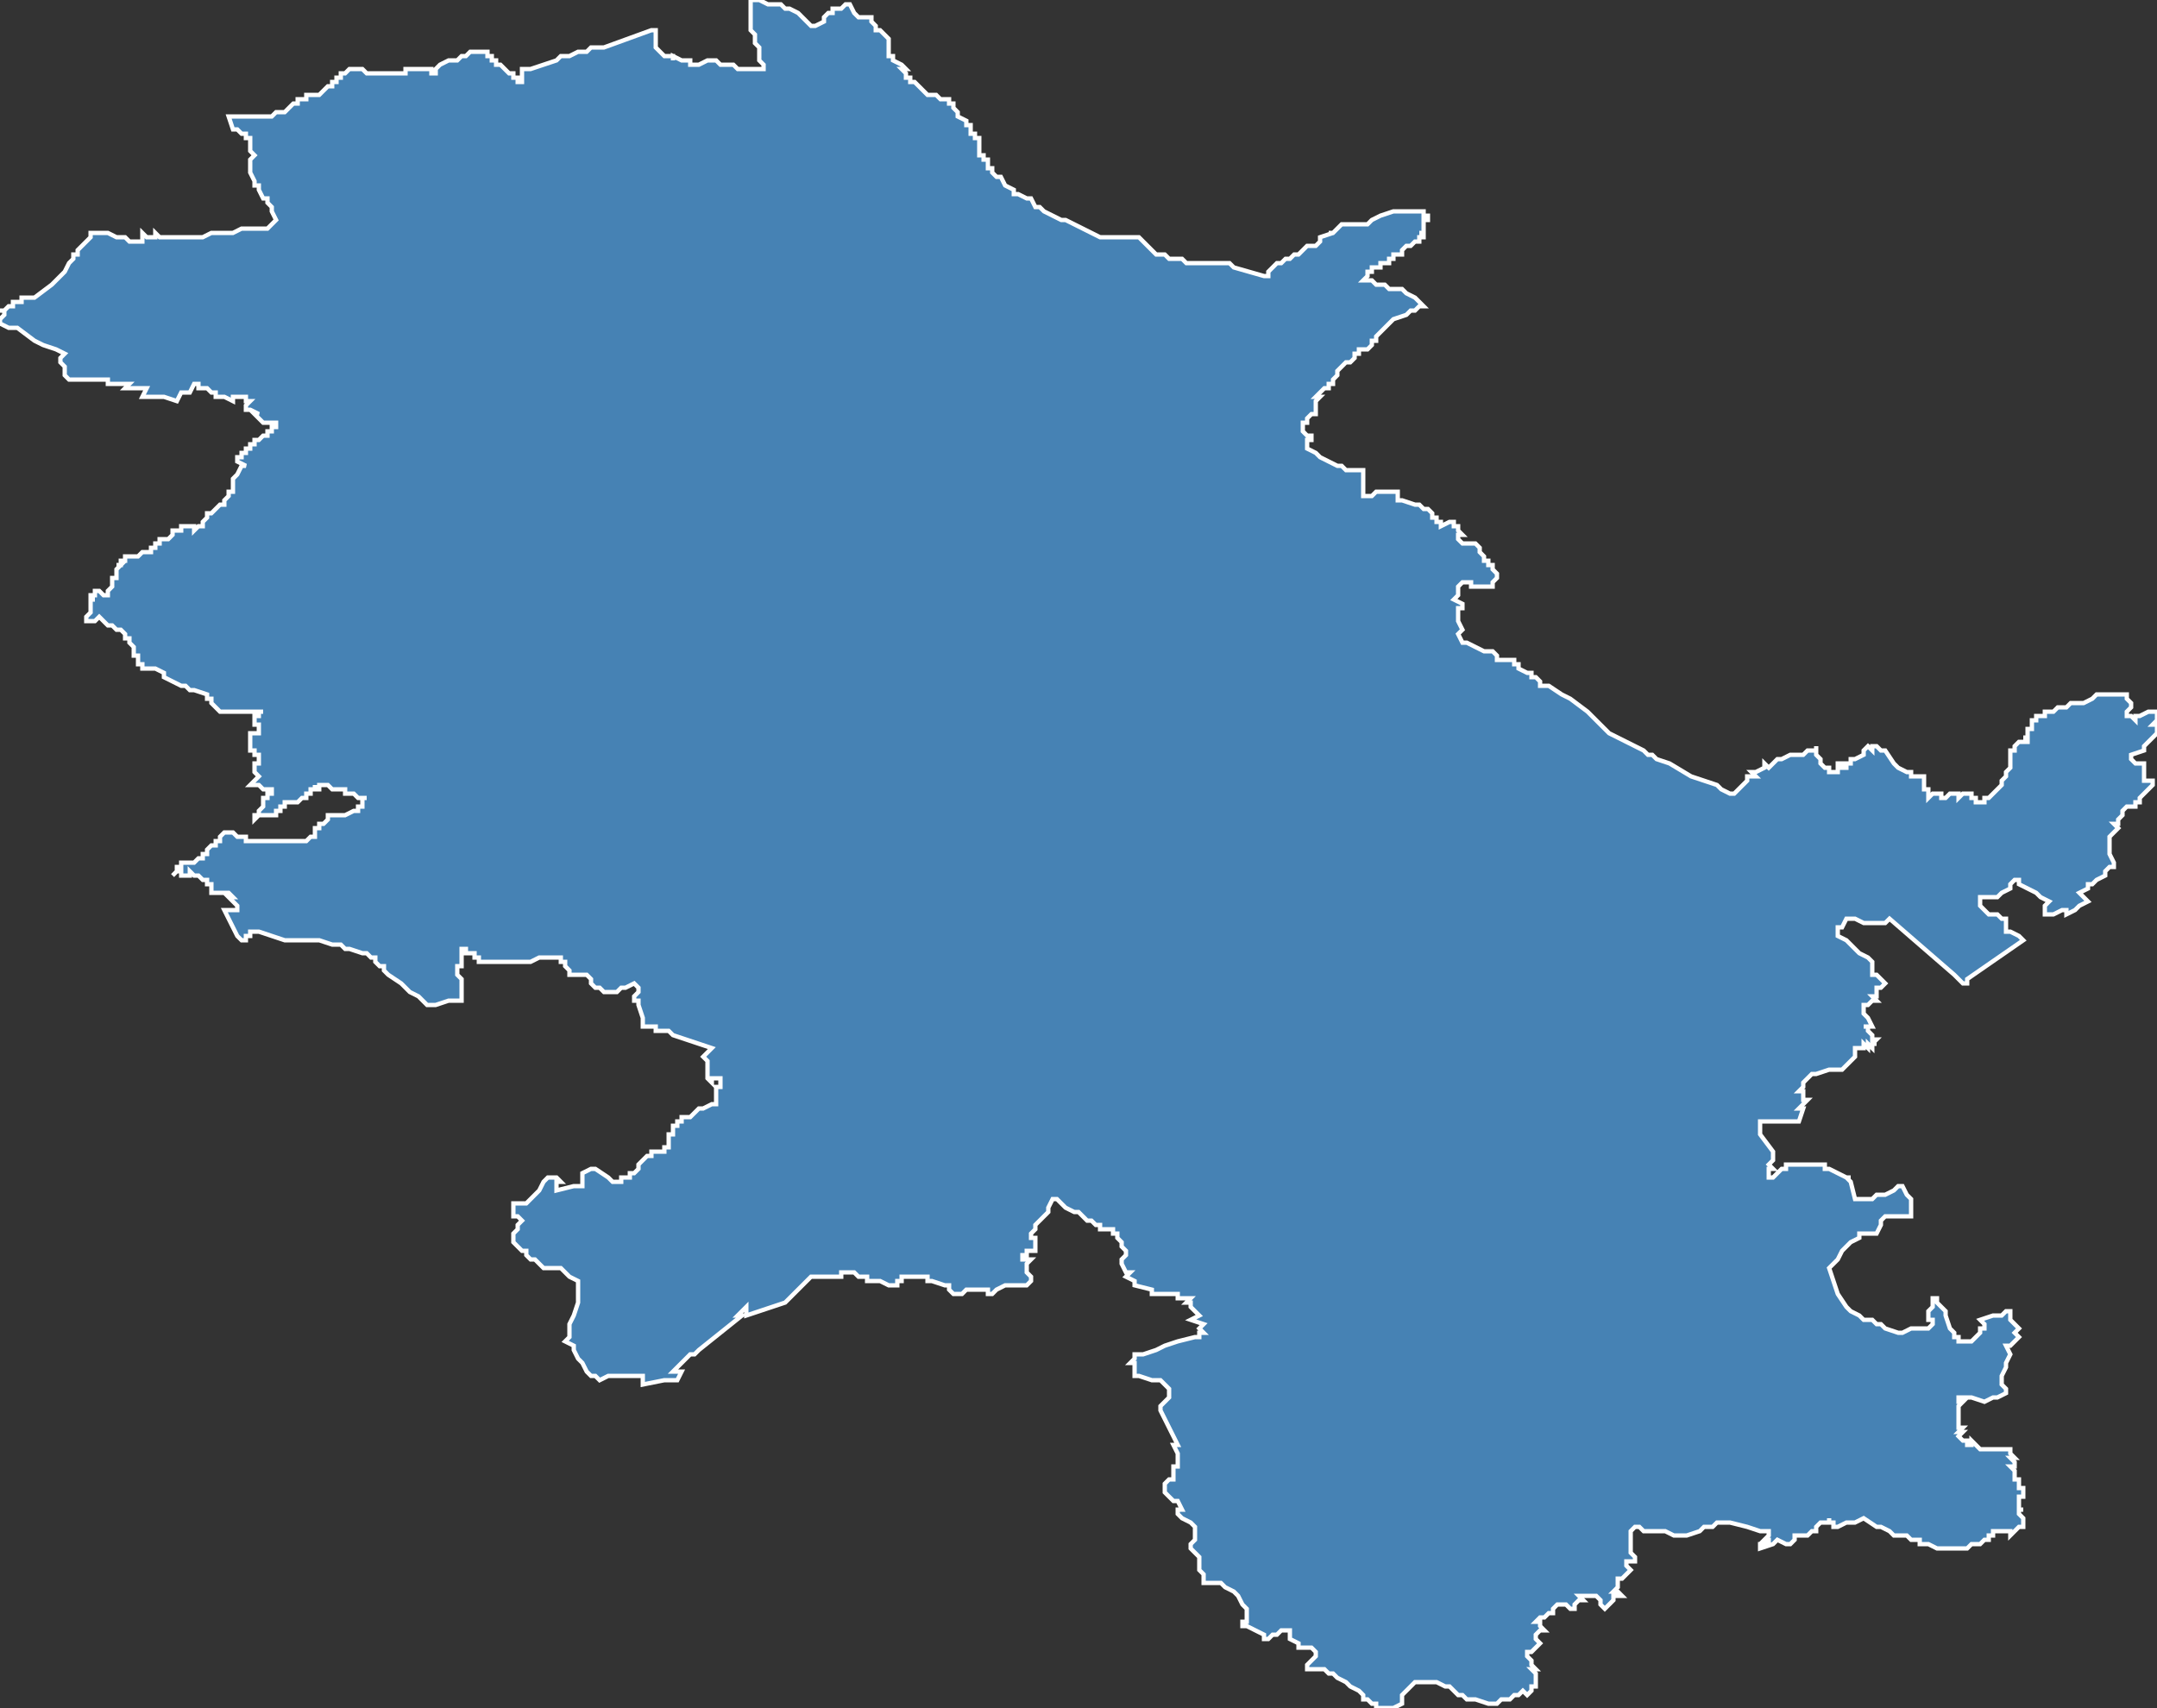 <?xml version="1.0" encoding="utf-8"?>
<svg version="1.1" id="svgmap" xmlns="http://www.w3.org/2000/svg" xmlns:xlink="http://www.w3.org/1999/xlink" x="0px" y="0px" width="100%" height="100%" viewBox="0 0 500 396">
<rect x="0" y="0" width="500" height="396" fill="#333333" stroke="none"/>
<polygon points="308,54 309,54 310,53 310,53 310,53 310,53 310,53 311,52 311,52 311,52 312,52 312,52 313,52 313,52 313,52 314,52 314,52 315,52 315,52 315,52 316,52 316,52 317,52 318,51 320,50 323,49 323,49 324,49 324,49 325,49 326,49 327,49 327,49 327,49 327,49 328,49 329,49 329,49 329,49 330,49 330,49 330,49 330,49 330,50 330,50 330,50 330,50 331,50 331,51 330,51 330,52 330,52 330,53 330,54 330,54 330,54 330,54 330,54 329,54 330,54 330,55 329,55 329,55 329,55 329,55 329,55 329,56 328,56 328,56 328,56 327,57 326,57 325,58 325,58 325,58 325,58 325,58 325,58 325,58 325,58 325,58 325,58 325,58 325,58 325,59 324,59 324,59 324,59 324,59 324,59 324,59 324,59 324,59 324,59 324,59 324,59 324,59 324,59 324,59 324,59 324,59 323,59 323,60 323,60 322,60 322,61 321,61 321,61 320,61 320,61 320,62 320,62 319,62 319,62 319,62 318,62 318,62 318,63 318,63 318,63 318,63 317,63 317,64 316,65 318,65 318,65 319,66 319,66 319,66 320,66 320,66 321,66 321,66 321,66 322,67 322,67 323,67 325,67 326,68 328,69 328,69 328,69 329,70 330,71 329,71 328,72 327,72 326,73 323,74 323,74 322,75 322,75 322,75 322,75 322,75 321,76 321,76 319,78 319,79 318,79 318,80 317,81 317,81 315,81 315,81 315,82 314,82 314,82 314,83 313,84 313,84 313,84 312,84 310,86 310,86 310,86 310,87 309,88 309,89 308,89 308,89 308,90 308,90 308,90 307,90 306,91 306,91 305,92 305,92 306,92 305,93 305,93 305,93 305,93 305,93 305,94 305,94 305,95 305,95 305,95 305,95 305,95 305,96 305,96 305,96 304,96 303,97 303,97 303,97 303,98 303,98 302,98 302,99 302,99 302,99 302,99 302,100 302,100 302,100 302,100 302,100 302,100 302,100 302,100 302,100 303,101 303,101 303,101 303,101 303,101 303,101 304,101 304,101 304,102 304,102 304,102 304,102 303,102 303,102 303,102 303,103 303,103 303,103 303,103 303,103 303,104 303,104 303,104 303,104 305,105 305,105 306,106 308,107 308,107 308,107 310,108 311,108 311,108 311,108 311,108 311,108 312,109 312,109 313,109 314,109 315,109 315,109 316,109 316,109 316,109 316,112 316,112 316,115 316,115 316,115 318,115 319,114 319,114 320,114 320,114 321,114 321,114 322,114 323,114 324,114 324,114 324,114 324,114 324,114 324,116 324,116 324,116 325,116 328,117 328,117 328,117 328,117 328,117 328,117 329,117 329,117 329,117 330,118 331,118 332,119 332,119 332,120 333,120 333,120 333,120 333,120 333,121 333,121 334,121 334,122 334,122 334,122 336,121 336,121 337,121 337,121 337,121 337,122 338,122 338,123 338,123 338,123 338,123 339,124 338,124 338,124 338,124 338,124 338,124 338,124 338,125 338,125 338,125 338,125 339,126 339,126 339,126 342,126 342,126 342,126 342,126 342,126 342,126 343,127 343,127 343,127 343,127 343,127 343,127 343,127 343,127 343,127 343,127 343,127 343,128 344,129 344,129 344,130 345,130 345,131 345,131 346,131 346,131 346,131 346,131 346,131 346,132 347,133 347,133 347,134 347,134 347,134 347,134 347,134 347,134 347,134 347,134 346,135 346,135 346,136 346,136 344,136 344,136 344,136 343,136 343,136 342,136 342,136 342,136 342,136 342,136 342,136 342,136 341,136 341,136 341,135 341,135 340,135 339,135 339,135 338,136 338,138 337,139 337,139 337,139 339,140 339,140 339,140 339,140 339,141 338,141 338,142 338,144 338,144 339,146 339,146 339,146 338,147 338,147 339,149 340,149 340,149 344,151 344,151 344,151 344,151 344,151 345,151 345,151 345,151 346,151 346,151 347,152 347,152 347,152 347,153 347,153 347,153 347,153 349,153 350,153 351,153 351,153 351,154 352,154 352,154 352,155 354,156 354,156 355,156 355,156 355,157 356,157 356,157 356,157 357,158 357,158 357,159 357,159 359,159 362,161 364,162 364,162 368,165 370,167 371,168 371,168 373,170 373,170 373,170 373,170 373,170 379,173 381,174 381,174 381,174 382,175 383,175 384,176 387,177 392,180 392,180 398,182 398,182 399,183 399,183 399,183 399,183 401,184 401,184 401,184 402,184 403,183 403,183 404,182 405,181 405,180 406,180 406,180 407,180 407,180 406,179 406,179 407,179 407,179 409,178 409,177 410,178 412,176 413,176 415,175 416,175 416,175 416,175 417,175 417,175 417,175 418,175 418,175 419,174 419,174 420,174 420,174 421,174 421,173 421,173 421,173 421,174 421,174 421,175 421,175 422,176 422,176 422,176 422,176 422,177 422,177 423,178 423,178 423,178 423,178 423,178 424,178 424,179 424,179 424,179 425,179 425,179 425,179 426,179 426,177 426,177 426,177 427,177 427,177 427,177 427,178 428,178 428,178 428,178 428,178 428,177 428,177 429,177 429,177 429,177 429,176 429,176 430,176 432,175 432,175 432,175 432,175 432,174 432,174 432,174 432,174 433,173 433,173 434,174 434,174 434,173 435,173 435,173 436,174 436,174 436,174 437,174 437,174 437,174 437,174 439,177 439,177 439,177 439,177 440,178 440,178 440,178 440,178 442,179 443,179 443,179 443,180 444,180 445,180 445,180 445,180 445,180 446,180 446,180 446,181 446,181 446,181 446,181 446,182 446,182 446,183 446,183 446,183 446,183 446,183 447,183 447,183 447,184 447,184 447,185 447,185 447,185 447,185 447,185 448,184 448,184 448,184 448,184 449,184 449,184 450,184 450,185 451,185 451,185 451,185 451,185 451,185 452,184 452,184 452,184 453,184 453,184 453,184 453,184 453,184 453,184 454,184 454,185 454,185 455,184 455,184 455,184 456,184 456,184 456,184 456,184 456,184 456,184 457,184 457,185 458,185 458,185 458,185 458,186 458,186 458,186 459,186 459,186 460,186 460,185 460,185 460,185 461,185 461,185 461,185 462,184 462,184 462,184 462,184 462,184 463,183 463,183 463,183 463,183 463,183 463,183 463,183 464,182 464,182 464,182 464,181 464,181 464,181 464,181 464,181 465,180 465,180 465,180 465,180 465,180 465,180 465,180 465,179 465,179 465,179 466,178 466,178 466,178 466,177 466,177 466,176 466,176 466,176 466,175 466,175 466,175 466,175 466,175 466,174 466,174 466,174 466,174 467,174 467,174 467,173 467,173 467,173 468,172 468,172 468,172 468,172 468,172 468,172 468,172 468,172 469,172 469,172 469,172 470,172 470,172 470,172 470,172 470,172 470,171 470,171 469,171 470,171 470,171 470,171 470,171 470,170 470,170 470,170 470,170 470,170 470,170 470,170 470,170 470,170 470,169 470,169 470,169 470,169 470,169 470,169 471,169 471,169 471,168 471,168 471,168 471,168 471,168 471,168 471,168 471,168 471,168 471,167 471,167 472,167 472,167 472,167 472,167 472,167 472,167 472,167 472,167 472,167 472,167 472,166 472,166 472,166 473,166 473,166 473,166 473,166 473,166 473,166 474,166 474,166 474,165 474,165 474,165 474,165 475,165 475,165 475,165 475,165 476,165 476,165 476,165 476,165 477,164 477,164 477,164 477,164 478,164 478,164 478,164 478,164 478,164 479,164 479,164 480,163 480,163 480,163 480,163 481,163 481,163 481,163 481,163 481,163 482,163 482,163 483,163 483,163 485,162 485,162 486,161 486,161 486,161 486,161 487,161 489,161 490,161 491,161 492,161 493,161 493,161 493,161 493,162 494,163 494,163 494,164 493,165 493,165 493,166 494,166 495,167 495,166 496,166 498,165 499,165 499,165 500,165 500,167 500,167 499,168 500,168 500,169 500,170 500,170 499,171 499,171 498,172 497,173 497,173 497,174 494,175 494,175 494,175 494,176 495,177 495,177 496,177 497,177 497,178 497,178 497,180 497,181 498,181 498,181 499,181 499,182 499,182 498,183 498,183 497,184 496,185 496,185 496,186 495,186 495,187 493,187 492,188 492,189 491,190 491,191 490,191 491,192 489,194 489,195 489,195 489,196 489,197 489,198 489,198 490,200 490,200 490,201 489,201 488,202 488,203 488,203 486,204 485,205 484,205 484,205 484,206 482,207 482,207 483,208 484,209 482,210 481,211 479,212 479,211 478,211 476,212 475,212 475,212 474,212 474,211 474,210 475,209 475,209 473,208 472,207 470,206 468,205 468,204 467,204 466,205 466,206 464,207 463,208 461,208 459,208 459,209 459,209 459,210 459,210 460,211 460,211 461,212 463,212 463,212 464,213 464,213 465,213 465,214 465,214 465,215 465,216 466,216 466,216 468,217 469,218 456,227 456,228 455,228 453,226 438,213 437,214 436,214 435,214 435,214 434,214 432,214 430,213 430,213 430,213 429,213 429,213 428,213 427,215 426,215 426,216 426,217 428,218 429,219 430,220 431,221 433,222 434,223 434,223 434,223 434,223 434,224 434,225 434,226 435,226 436,227 436,227 436,227 437,228 437,228 436,229 435,229 435,229 435,230 435,230 435,230 435,231 434,231 435,232 435,232 434,232 433,233 432,233 432,234 432,234 432,235 433,236 434,238 432,238 432,238 433,238 433,239 433,239 433,239 434,240 434,240 434,241 435,241 435,241 435,241 434,242 434,242 434,242 435,242 434,242 434,243 433,242 433,242 433,243 432,242 432,243 431,243 431,243 431,243 430,243 430,244 430,245 430,245 430,245 430,245 427,248 426,248 425,248 425,248 424,248 421,249 420,249 420,249 419,250 419,250 419,250 419,250 419,250 419,250 418,251 418,251 418,252 418,252 418,252 417,253 417,253 418,253 418,254 418,254 418,254 418,255 419,255 419,255 418,256 418,256 418,256 418,256 417,257 417,257 418,257 417,260 411,260 408,260 408,261 408,261 408,263 411,267 411,269 411,269 410,270 411,271 410,271 410,272 410,272 410,272 410,273 411,273 412,272 412,272 412,272 412,272 413,271 413,271 414,271 414,270 421,270 423,270 423,271 424,271 424,271 428,273 429,273 428,273 429,274 430,278 430,278 432,278 432,278 433,278 433,278 434,278 435,277 435,277 437,277 439,276 440,275 441,275 441,275 442,277 443,278 443,280 443,281 443,281 443,282 440,282 438,282 437,282 436,283 436,284 435,286 435,286 435,286 435,286 433,286 431,286 431,287 429,288 427,290 426,292 424,294 425,297 425,297 426,300 428,303 428,303 429,304 431,305 432,306 433,306 434,306 435,307 436,307 437,308 440,309 441,309 443,308 444,308 446,308 447,308 447,308 448,307 448,306 447,306 447,305 447,304 448,303 448,302 448,302 448,302 448,301 449,301 449,301 449,302 450,303 451,304 451,305 452,308 453,309 453,310 454,310 454,311 455,311 455,311 456,311 457,311 458,310 459,309 459,309 459,309 459,308 460,308 460,308 460,308 460,307 460,307 460,307 459,306 462,305 463,305 464,305 465,304 465,304 466,304 466,304 466,305 466,306 466,306 467,307 468,308 468,308 467,309 467,309 468,310 467,311 466,312 465,312 466,314 465,316 465,317 465,317 464,319 464,320 464,320 464,320 464,321 465,322 465,323 463,324 462,324 462,324 460,325 457,324 456,324 454,324 454,325 454,325 454,325 455,325 454,326 454,326 454,326 454,327 454,327 454,327 454,328 454,328 454,329 454,329 454,329 454,329 454,329 454,330 454,330 454,330 454,331 454,331 455,331 454,332 455,332 455,332 454,332 455,332 454,333 454,333 455,334 455,334 455,334 456,334 456,334 456,335 457,335 457,335 457,334 458,335 458,335 459,336 459,336 459,336 460,336 461,336 463,336 464,336 465,336 466,336 466,337 466,337 466,337 466,337 466,337 467,338 466,338 467,339 467,340 466,340 467,341 467,341 467,341 467,341 467,341 467,342 467,342 467,342 467,342 467,343 468,343 468,343 468,343 468,343 468,343 468,344 468,344 468,344 468,345 468,345 468,345 468,345 468,345 469,345 469,346 469,346 469,346 469,346 469,346 469,346 469,347 469,347 469,347 468,347 468,347 468,348 468,348 468,348 468,349 468,349 468,350 469,350 469,350 468,350 468,351 469,352 469,352 469,353 469,354 469,354 468,354 467,355 466,356 466,355 463,355 463,355 462,355 462,356 462,356 462,356 461,356 461,357 460,357 459,358 458,358 457,358 456,359 453,359 450,359 450,359 449,359 447,358 445,358 445,357 444,357 444,357 443,357 443,357 442,356 440,356 440,356 439,356 438,355 436,354 436,354 435,354 432,352 432,352 430,353 428,353 426,354 425,354 425,353 424,353 424,352 424,353 423,353 423,353 423,353 422,353 421,354 421,355 420,355 420,355 420,355 419,356 418,356 417,356 416,356 416,357 416,357 416,357 416,357 415,358 415,358 414,358 414,358 412,357 412,357 411,358 408,359 408,359 408,358 408,358 409,358 410,358 410,357 409,357 409,357 410,356 410,355 408,355 405,354 401,353 400,353 400,353 400,353 398,353 397,354 395,354 394,355 391,356 391,356 390,356 390,356 389,356 388,356 386,355 385,355 384,355 384,355 383,355 383,355 382,355 381,355 380,354 380,354 379,354 379,354 378,355 378,355 378,356 378,356 378,357 378,358 378,359 378,359 378,359 378,359 378,360 379,361 379,362 378,362 378,362 377,362 377,362 377,363 378,364 377,365 377,365 376,366 375,366 375,367 375,367 375,368 375,368 375,368 375,368 375,368 374,369 375,369 376,370 375,370 374,370 374,371 373,372 372,373 371,372 371,372 371,372 371,372 371,371 370,370 367,370 367,370 366,370 367,371 366,371 365,372 365,372 365,373 364,373 363,372 363,372 363,372 361,372 360,373 360,373 360,374 359,374 359,374 358,375 358,375 357,375 356,376 357,376 357,377 358,378 357,378 356,379 356,379 356,380 356,380 357,381 356,382 356,382 355,383 354,383 354,384 355,385 355,386 356,387 356,387 356,387 355,387 356,388 356,388 356,389 356,389 356,390 356,391 355,391 355,392 355,392 354,393 354,393 353,392 353,392 352,393 351,393 350,394 348,394 347,395 346,395 345,395 342,394 340,394 339,393 338,393 337,392 336,391 335,391 333,390 332,390 331,390 328,390 328,390 326,392 325,393 325,393 325,394 325,395 325,395 323,396 323,396 322,396 322,396 321,396 320,396 320,396 319,396 319,395 319,395 318,395 318,395 317,394 317,394 316,394 316,393 316,393 315,392 313,391 312,390 310,389 309,388 308,388 307,387 305,387 305,387 304,387 303,387 303,386 303,386 303,386 304,385 305,384 305,383 305,383 304,382 304,382 303,382 302,382 301,382 301,382 301,381 299,380 299,380 299,380 299,378 299,378 299,378 297,378 297,378 297,378 296,379 296,379 295,379 294,380 293,380 293,379 289,377 288,377 288,376 289,376 289,375 289,374 289,374 289,373 288,372 287,370 286,369 284,368 283,367 281,367 280,367 279,367 279,366 279,365 278,364 278,363 278,362 278,361 277,360 276,359 276,358 277,357 277,356 277,355 277,354 277,354 276,353 274,352 274,352 273,351 273,350 274,350 273,348 272,348 271,347 270,346 270,344 271,343 272,343 272,342 272,341 272,340 272,340 273,340 273,338 273,337 272,335 272,335 273,335 270,329 269,327 269,327 269,326 270,325 270,325 271,324 271,323 271,323 271,322 271,322 271,322 270,321 269,320 268,320 268,320 267,320 264,319 263,319 263,318 263,317 263,316 262,316 263,315 263,315 263,314 264,314 264,314 265,314 268,313 270,312 273,311 277,310 278,310 278,309 279,309 278,308 279,307 276,306 278,305 277,304 276,303 276,302 276,302 275,302 276,301 275,301 273,301 273,300 272,300 272,300 270,300 269,300 268,300 267,300 267,299 263,298 263,297 263,297 261,296 262,295 261,295 260,293 260,292 261,291 261,290 260,289 260,289 260,288 260,288 260,288 260,288 260,288 260,288 260,288 259,287 259,287 259,287 259,287 259,287 259,286 259,286 258,286 258,286 258,286 258,286 258,286 258,286 258,286 258,285 257,285 256,285 255,285 255,284 254,284 254,284 253,283 253,283 253,283 253,283 253,283 253,283 252,283 251,282 250,281 249,281 249,281 249,281 249,281 247,280 246,279 246,279 245,278 245,278 245,278 245,278 244,278 244,278 244,278 244,278 244,278 243,280 243,280 243,281 241,283 241,283 240,284 240,285 239,286 239,286 239,287 239,287 239,287 240,287 240,287 240,287 240,288 240,288 240,289 240,289 240,289 240,289 240,290 240,290 240,290 239,290 239,290 238,290 238,290 238,291 238,291 237,291 237,291 237,291 237,291 237,292 237,292 239,292 239,292 239,292 238,293 238,294 238,295 238,295 238,295 238,295 239,296 239,297 239,297 238,298 238,298 238,298 238,298 238,298 238,298 238,298 237,298 237,298 236,298 236,298 236,298 235,298 235,298 234,298 234,298 234,298 233,298 233,298 231,299 231,299 231,299 230,300 230,300 230,300 229,300 229,300 229,299 229,299 228,299 228,299 228,299 227,299 227,299 227,299 227,299 226,299 226,299 226,299 226,299 225,299 225,299 225,299 224,299 223,300 223,300 223,300 223,300 223,300 223,300 222,300 222,300 221,300 220,299 220,299 220,299 220,299 220,298 220,298 220,298 220,298 220,298 220,298 219,298 216,297 215,297 215,297 215,296 214,296 214,296 214,296 214,296 213,296 212,296 211,296 211,296 210,296 210,296 210,296 209,296 209,297 209,297 208,297 208,298 208,298 208,298 207,298 207,298 207,298 207,298 207,298 206,298 206,298 206,298 204,297 204,297 204,297 203,297 203,297 203,297 202,297 202,297 202,297 202,297 201,297 201,297 201,296 201,296 200,296 199,296 199,296 198,295 198,295 198,295 197,295 197,295 196,295 196,295 195,295 195,296 194,296 194,296 193,296 193,296 193,296 192,296 192,296 192,296 192,296 191,296 191,296 191,296 191,296 191,296 190,296 189,296 189,296 189,296 188,296 182,302 173,305 173,304 173,304 173,303 173,303 172,304 171,305 172,305 162,313 162,313 161,314 161,314 161,314 160,314 160,314 156,318 158,318 157,320 154,320 149,321 149,320 149,319 149,319 149,319 148,319 148,319 145,319 143,319 142,319 142,319 141,319 141,319 139,320 138,319 138,319 137,319 137,319 136,318 135,316 134,315 133,313 133,313 133,312 133,312 131,311 132,310 132,310 132,309 132,309 132,308 132,308 132,307 133,305 134,302 134,301 134,301 134,301 134,301 134,300 134,297 132,296 130,294 128,294 127,294 126,294 126,294 125,293 124,292 123,292 122,291 122,291 122,290 121,290 119,288 119,288 119,287 119,286 120,285 120,284 121,283 121,283 120,282 120,282 119,282 119,282 119,281 119,280 119,279 120,279 121,279 122,279 123,278 125,276 126,274 127,273 128,273 129,273 129,273 130,274 129,274 129,275 129,276 133,275 135,275 135,274 135,273 135,272 137,271 138,271 141,273 142,274 143,274 143,274 143,274 144,274 144,274 144,273 144,273 145,273 145,273 146,273 146,272 146,272 147,272 147,272 147,272 148,271 148,271 148,270 148,270 148,270 148,270 149,269 149,269 149,269 149,269 150,268 150,268 151,268 151,268 151,268 151,267 152,267 154,267 154,267 154,266 154,266 155,266 155,266 155,266 155,265 155,264 155,264 155,264 155,263 156,263 156,263 156,263 156,263 156,262 156,262 156,262 156,262 156,262 156,262 156,261 157,261 157,261 157,261 157,261 157,260 157,260 158,260 158,259 158,259 158,259 159,259 160,259 161,258 162,257 163,257 163,257 165,256 165,256 165,256 166,256 166,255 166,254 166,254 166,253 166,253 166,252 167,252 167,252 167,251 167,250 167,250 167,250 167,250 166,250 166,250 165,250 165,250 165,251 165,251 165,251 164,250 164,248 164,246 163,245 163,245 163,245 163,245 164,244 164,244 164,244 165,243 165,243 162,242 162,242 159,241 159,241 159,241 159,241 159,241 159,241 156,240 155,239 155,239 155,239 155,239 153,239 152,239 152,238 150,238 149,238 149,238 149,238 149,236 148,233 148,232 148,232 148,232 147,232 147,232 147,231 147,231 148,230 148,230 148,229 148,229 148,229 148,229 148,229 147,228 147,228 145,229 144,229 143,230 140,230 139,229 138,229 138,229 137,228 137,227 137,227 136,226 133,226 133,226 132,226 132,225 132,225 131,224 131,224 131,224 131,223 130,223 130,223 130,222 130,222 130,222 129,222 127,222 126,222 125,222 123,223 121,223 119,223 116,223 115,223 115,223 114,223 114,223 113,223 113,223 112,223 112,223 111,223 111,222 110,222 110,221 109,221 108,221 108,220 107,220 107,221 107,221 107,221 107,221 107,221 107,222 107,222 107,222 107,222 107,223 107,223 107,223 107,223 107,223 107,224 107,224 107,224 107,224 107,224 106,224 106,224 106,224 106,225 106,225 106,225 106,225 106,226 106,226 106,226 107,227 107,227 107,227 107,227 107,227 107,228 107,229 107,229 107,230 107,231 107,232 106,232 105,232 104,232 101,233 100,233 99,233 98,232 97,231 95,230 93,228 90,226 90,226 89,225 89,224 88,224 87,223 87,223 87,223 87,223 87,222 87,222 86,222 86,222 86,222 86,222 85,221 84,221 84,221 84,221 84,221 81,220 80,220 79,219 77,219 77,219 74,218 74,218 74,218 74,218 74,218 72,218 72,218 71,218 68,218 68,218 68,218 66,218 60,216 59,216 59,216 59,216 59,216 59,216 59,216 59,216 59,216 59,216 59,216 58,216 58,216 58,216 58,217 58,217 58,217 58,217 58,217 58,217 58,217 58,217 58,217 57,217 57,217 57,217 57,218 57,218 57,218 57,218 57,218 56,218 55,217 54,215 52,211 54,211 55,211 55,210 54,209 54,209 53,208 54,208 53,207 52,207 52,207 52,207 52,207 51,207 51,207 50,207 50,207 49,207 49,207 49,207 49,206 49,206 49,206 49,206 49,206 49,205 48,205 48,205 48,204 48,204 47,204 47,204 46,203 46,203 46,203 45,203 44,202 44,203 43,203 42,203 42,202 41,202 40,203 41,202 41,202 41,201 41,201 42,201 42,200 43,200 43,200 44,200 45,200 45,200 46,199 46,199 46,199 47,199 47,198 48,198 48,197 49,196 49,196 50,196 50,196 50,196 50,195 51,195 51,195 51,195 51,194 51,194 51,194 51,194 51,194 52,193 52,193 52,193 52,193 53,193 53,193 53,193 54,193 54,193 54,193 54,193 54,193 55,194 55,194 56,194 56,194 56,194 57,194 57,194 57,195 58,195 58,195 58,195 58,195 59,195 59,195 59,195 60,195 60,195 61,195 61,195 61,195 62,195 63,195 64,195 65,195 65,195 66,195 66,195 66,195 66,195 67,195 67,195 67,195 67,195 68,195 68,195 68,195 69,195 70,195 70,195 71,195 71,195 72,194 72,194 72,194 73,194 73,194 73,194 73,194 73,194 73,194 73,194 73,194 73,193 73,193 73,193 73,193 73,193 73,193 73,193 73,193 73,192 73,192 74,192 74,192 74,191 74,191 75,191 75,191 76,190 76,190 76,190 76,190 76,190 76,189 76,189 77,189 77,189 77,189 78,189 78,189 78,189 79,189 79,189 79,189 79,189 79,189 80,189 80,189 80,189 80,189 82,188 82,188 82,188 82,188 82,188 83,188 83,188 83,188 83,187 83,187 83,187 84,187 84,186 84,186 84,186 84,186 84,185 85,185 85,185 84,185 83,185 83,185 83,185 82,184 82,184 82,184 82,184 81,184 81,184 80,184 80,183 78,183 78,183 78,183 77,183 77,183 76,182 76,182 76,182 76,182 75,182 75,182 75,182 74,182 74,182 74,182 74,182 74,183 74,183 74,183 74,183 74,183 74,183 73,183 73,183 73,182 73,183 73,183 72,183 72,183 72,183 72,183 72,184 72,184 72,184 71,184 71,184 71,184 71,185 71,185 70,185 70,185 70,185 70,185 69,186 69,186 69,186 69,186 69,186 68,186 68,186 67,186 67,186 67,186 66,186 66,187 66,187 65,187 65,187 65,187 65,187 65,187 65,188 64,188 64,188 64,188 64,189 64,189 64,189 63,189 63,189 62,189 62,189 62,189 62,189 60,189 59,190 59,190 59,190 59,189 59,189 60,189 60,189 60,188 60,188 60,188 60,188 61,187 61,187 61,186 61,186 61,186 61,186 61,185 61,185 61,185 62,185 62,185 62,184 62,184 62,184 62,184 63,184 63,183 63,183 63,183 63,183 62,183 61,183 60,182 59,182 58,182 59,181 60,180 60,180 59,179 59,179 59,179 59,178 59,178 59,178 59,178 59,177 59,177 60,177 60,177 60,177 60,176 60,176 60,176 60,176 60,176 60,176 60,176 60,176 60,175 60,175 60,175 59,175 59,175 59,174 59,174 59,174 58,174 58,174 58,173 58,173 58,172 58,172 58,172 58,172 58,171 58,171 58,171 58,170 59,170 60,170 60,170 60,170 60,170 60,170 60,169 60,169 60,169 60,168 60,168 60,168 60,168 60,168 60,168 60,168 59,168 59,167 59,166 59,166 60,166 60,166 60,166 60,166 60,166 60,166 60,166 60,165 61,165 61,165 61,165 61,165 60,165 59,165 58,165 58,165 57,165 55,165 53,165 52,165 51,165 51,165 51,165 51,165 51,165 50,164 50,164 50,164 50,164 50,164 49,163 49,162 49,162 49,162 49,162 49,162 48,162 48,161 48,161 48,161 45,160 45,160 44,160 43,159 42,159 42,159 40,158 38,157 38,157 38,156 38,156 36,155 36,155 35,155 34,155 34,155 33,155 33,154 33,154 33,154 32,154 32,154 32,154 32,154 32,154 32,154 32,154 32,154 32,154 32,154 32,154 32,153 32,153 32,152 31,152 31,151 31,151 31,150 31,150 30,149 30,148 29,148 29,147 28,146 27,146 27,146 26,145 25,145 24,144 23,143 23,143 22,144 22,144 21,144 21,144 21,144 20,144 20,144 20,144 20,144 20,144 20,144 20,144 20,143 20,143 20,143 20,143 20,143 21,142 21,142 21,142 21,141 21,141 21,141 21,141 21,141 21,140 21,140 21,140 21,140 21,139 21,139 21,139 22,139 21,139 21,139 21,138 22,138 22,137 23,137 24,138 24,138 24,138 24,138 25,138 25,137 26,136 26,136 26,135 26,135 26,135 26,134 26,134 27,134 27,133 27,133 27,133 27,133 27,133 27,132 27,132 27,132 27,132 28,131 27,131 28,131 28,131 28,130 28,130 29,130 29,130 29,130 29,129 30,129 30,129 30,129 31,129 32,129 33,128 33,128 34,128 34,128 35,128 35,127 36,127 36,126 37,126 37,125 38,125 38,125 39,125 40,124 40,124 40,123 41,123 42,123 42,123 42,122 42,122 43,122 44,122 45,122 45,123 46,122 47,122 47,121 47,121 47,121 48,120 48,119 49,119 50,118 50,118 51,117 52,117 52,116 53,115 53,114 54,114 54,113 54,113 54,112 54,112 54,112 54,112 54,111 55,110 56,108 57,108 55,107 55,106 56,106 56,106 56,106 56,106 56,106 56,106 56,106 56,106 56,106 56,106 56,105 57,105 57,105 57,105 57,105 57,105 57,104 57,104 58,104 58,104 58,104 58,104 58,104 58,103 58,103 58,103 59,103 59,103 59,103 59,103 59,103 59,102 59,102 60,102 60,102 60,102 60,102 60,102 61,101 61,101 62,101 62,100 63,100 63,99 64,99 64,99 64,98 64,98 64,98 63,98 63,98 62,98 62,98 62,98 62,98 61,98 61,98 61,98 61,98 60,97 59,96 60,96 58,95 58,95 58,95 57,95 57,94 57,94 57,94 57,94 58,93 57,93 57,92 56,92 56,92 55,92 55,92 54,92 54,92 54,92 54,93 52,92 52,92 51,92 50,92 50,91 49,91 49,91 48,90 48,90 47,90 46,90 46,89 45,89 44,91 44,91 42,91 41,93 38,92 33,92 34,90 30,90 30,90 29,90 30,89 25,89 25,88 22,88 19,88 19,88 16,88 16,88 15,87 15,87 15,86 15,86 15,85 14,84 14,83 14,83 14,83 15,82 15,82 13,81 10,80 8,79 8,79 4,76 2,76 0,75 0,74 0,74 0,74 1,73 1,73 1,73 1,72 0,72 1,72 1,72 1,72 1,72 2,71 2,71 2,71 3,71 3,71 3,71 3,71 3,71 3,70 4,70 4,70 4,70 4,70 5,70 5,70 5,69 6,69 7,69 7,69 7,69 8,69 8,69 12,66 14,64 15,63 15,63 15,63 16,61 16,61 17,60 17,60 17,60 17,59 17,59 17,59 17,59 17,59 18,59 18,59 18,58 18,58 19,57 19,57 20,56 21,55 21,55 21,54 22,54 24,54 25,54 27,55 29,55 29,55 30,56 31,56 32,56 32,56 33,56 33,56 33,55 33,55 33,55 33,54 34,55 34,55 36,55 36,55 36,55 36,54 36,54 37,55 37,55 38,55 39,55 40,55 40,55 40,55 41,55 42,55 42,55 43,55 44,55 45,55 46,55 47,55 49,54 52,54 53,54 54,54 56,53 57,53 58,53 59,53 59,53 60,53 60,53 60,53 61,53 62,53 63,52 64,51 64,51 63,49 63,49 63,48 63,48 62,47 62,47 62,46 61,46 61,46 60,44 60,43 59,43 59,43 59,42 58,40 58,39 58,38 58,37 59,36 58,35 58,33 58,33 58,33 58,32 57,32 57,31 57,31 56,31 55,30 54,30 53,27 53,27 54,27 55,27 56,27 57,27 57,27 58,27 58,27 59,27 59,27 61,27 61,27 62,27 62,27 63,27 63,27 64,26 65,26 65,26 65,26 66,26 67,25 67,25 68,24 69,24 69,23 70,23 71,23 71,23 71,22 71,22 72,22 72,22 73,22 73,22 73,22 74,22 74,22 75,21 75,21 75,21 76,20 76,20 76,20 77,20 77,20 77,20 77,19 78,19 78,19 78,18 78,18 79,18 79,18 79,17 79,17 80,17 80,17 81,16 82,16 82,16 82,16 83,16 84,16 84,16 84,16 84,16 85,17 85,17 86,17 86,17 87,17 88,17 93,17 93,17 93,17 93,17 93,17 94,17 94,16 95,16 96,16 98,16 100,16 100,17 101,17 101,16 102,15 102,15 104,14 104,14 105,14 105,14 106,14 107,13 107,13 108,13 109,12 110,12 110,12 110,12 110,12 110,12 111,12 112,12 112,12 112,12 113,12 113,13 114,13 114,14 115,14 115,15 116,15 117,16 117,16 118,17 118,17 119,17 119,18 120,18 120,19 121,19 121,18 121,17 121,16 123,16 126,15 129,14 130,13 132,13 134,12 136,12 137,11 140,11 151,7 152,7 152,8 152,8 152,9 152,9 152,9 152,9 152,9 152,10 152,10 152,10 152,10 152,11 152,11 152,11 152,11 152,11 152,11 152,11 153,12 153,12 154,13 155,13 155,13 155,13 156,13 156,14 156,14 156,14 156,14 156,13 158,14 159,14 160,14 160,15 161,15 161,15 162,15 164,14 164,14 165,14 165,14 166,14 167,15 168,15 169,15 170,15 171,16 172,16 173,16 174,16 175,16 176,16 177,16 177,15 177,15 176,14 176,13 176,13 176,12 176,11 176,11 175,10 175,10 175,8 175,8 174,7 174,6 174,6 174,5 174,5 174,5 174,5 174,4 174,4 174,4 174,3 174,2 174,2 174,1 174,1 174,1 174,0 175,0 176,0 178,1 178,1 179,1 180,1 180,1 181,1 182,2 183,2 183,2 185,3 185,3 185,3 186,4 186,4 187,5 188,6 188,6 189,6 191,5 191,4 191,4 191,4 192,3 192,3 193,3 193,2 194,2 194,2 194,2 195,2 196,1 196,1 197,1 198,3 199,4 200,4 201,4 201,4 201,4 202,4 202,5 202,5 203,6 203,6 203,6 203,6 203,7 204,7 205,8 205,8 205,8 205,8 205,8 206,9 206,10 206,10 206,10 206,10 206,11 206,11 206,12 206,13 206,13 207,13 207,13 207,14 209,15 210,16 209,16 210,17 210,18 210,18 211,18 211,19 212,19 212,19 213,20 214,21 214,21 215,22 216,22 216,22 217,22 217,22 218,23 219,23 219,23 220,23 220,24 221,24 221,24 221,25 221,25 221,25 222,26 222,26 222,27 222,27 224,28 224,29 225,29 225,29 225,30 225,30 225,31 226,31 226,31 226,32 227,32 227,32 227,33 227,33 227,33 227,34 227,35 227,35 227,36 228,36 228,36 228,36 228,37 228,37 229,37 229,38 229,38 229,38 229,39 229,39 230,39 230,40 230,40 230,40 231,41 231,41 232,41 233,43 235,44 235,44 235,44 235,45 236,45 236,45 238,46 239,46 239,46 240,48 240,48 240,48 241,48 241,48 242,49 246,51 247,51 247,51 253,54 253,54 255,55 255,55 257,55 260,55 260,55 260,55 261,55 261,55 263,55 264,55 264,55 266,57 268,59 268,59 268,59 268,59 269,59 269,59 269,59 270,59 271,60 272,60 273,60 274,60 275,61 275,61 279,61 280,61 285,61 285,61 286,62 286,62 286,62 293,64 294,64 294,64 294,64 294,63 294,63 295,62 296,61 297,61 298,60 299,60 300,59 301,59 302,58 302,58 303,57 304,57 304,57 305,57 306,56 306,56 306,55 309,54 308,54" id="8905" class="canton" fill="steelblue" stroke-width="1" stroke="white" geotype="canton" geoname="Avallon" code_insee="8905" code_departement="89" nom_departement="Yonne" code_region="27" nom_region="Bourgogne-Franche-Comté"/></svg>